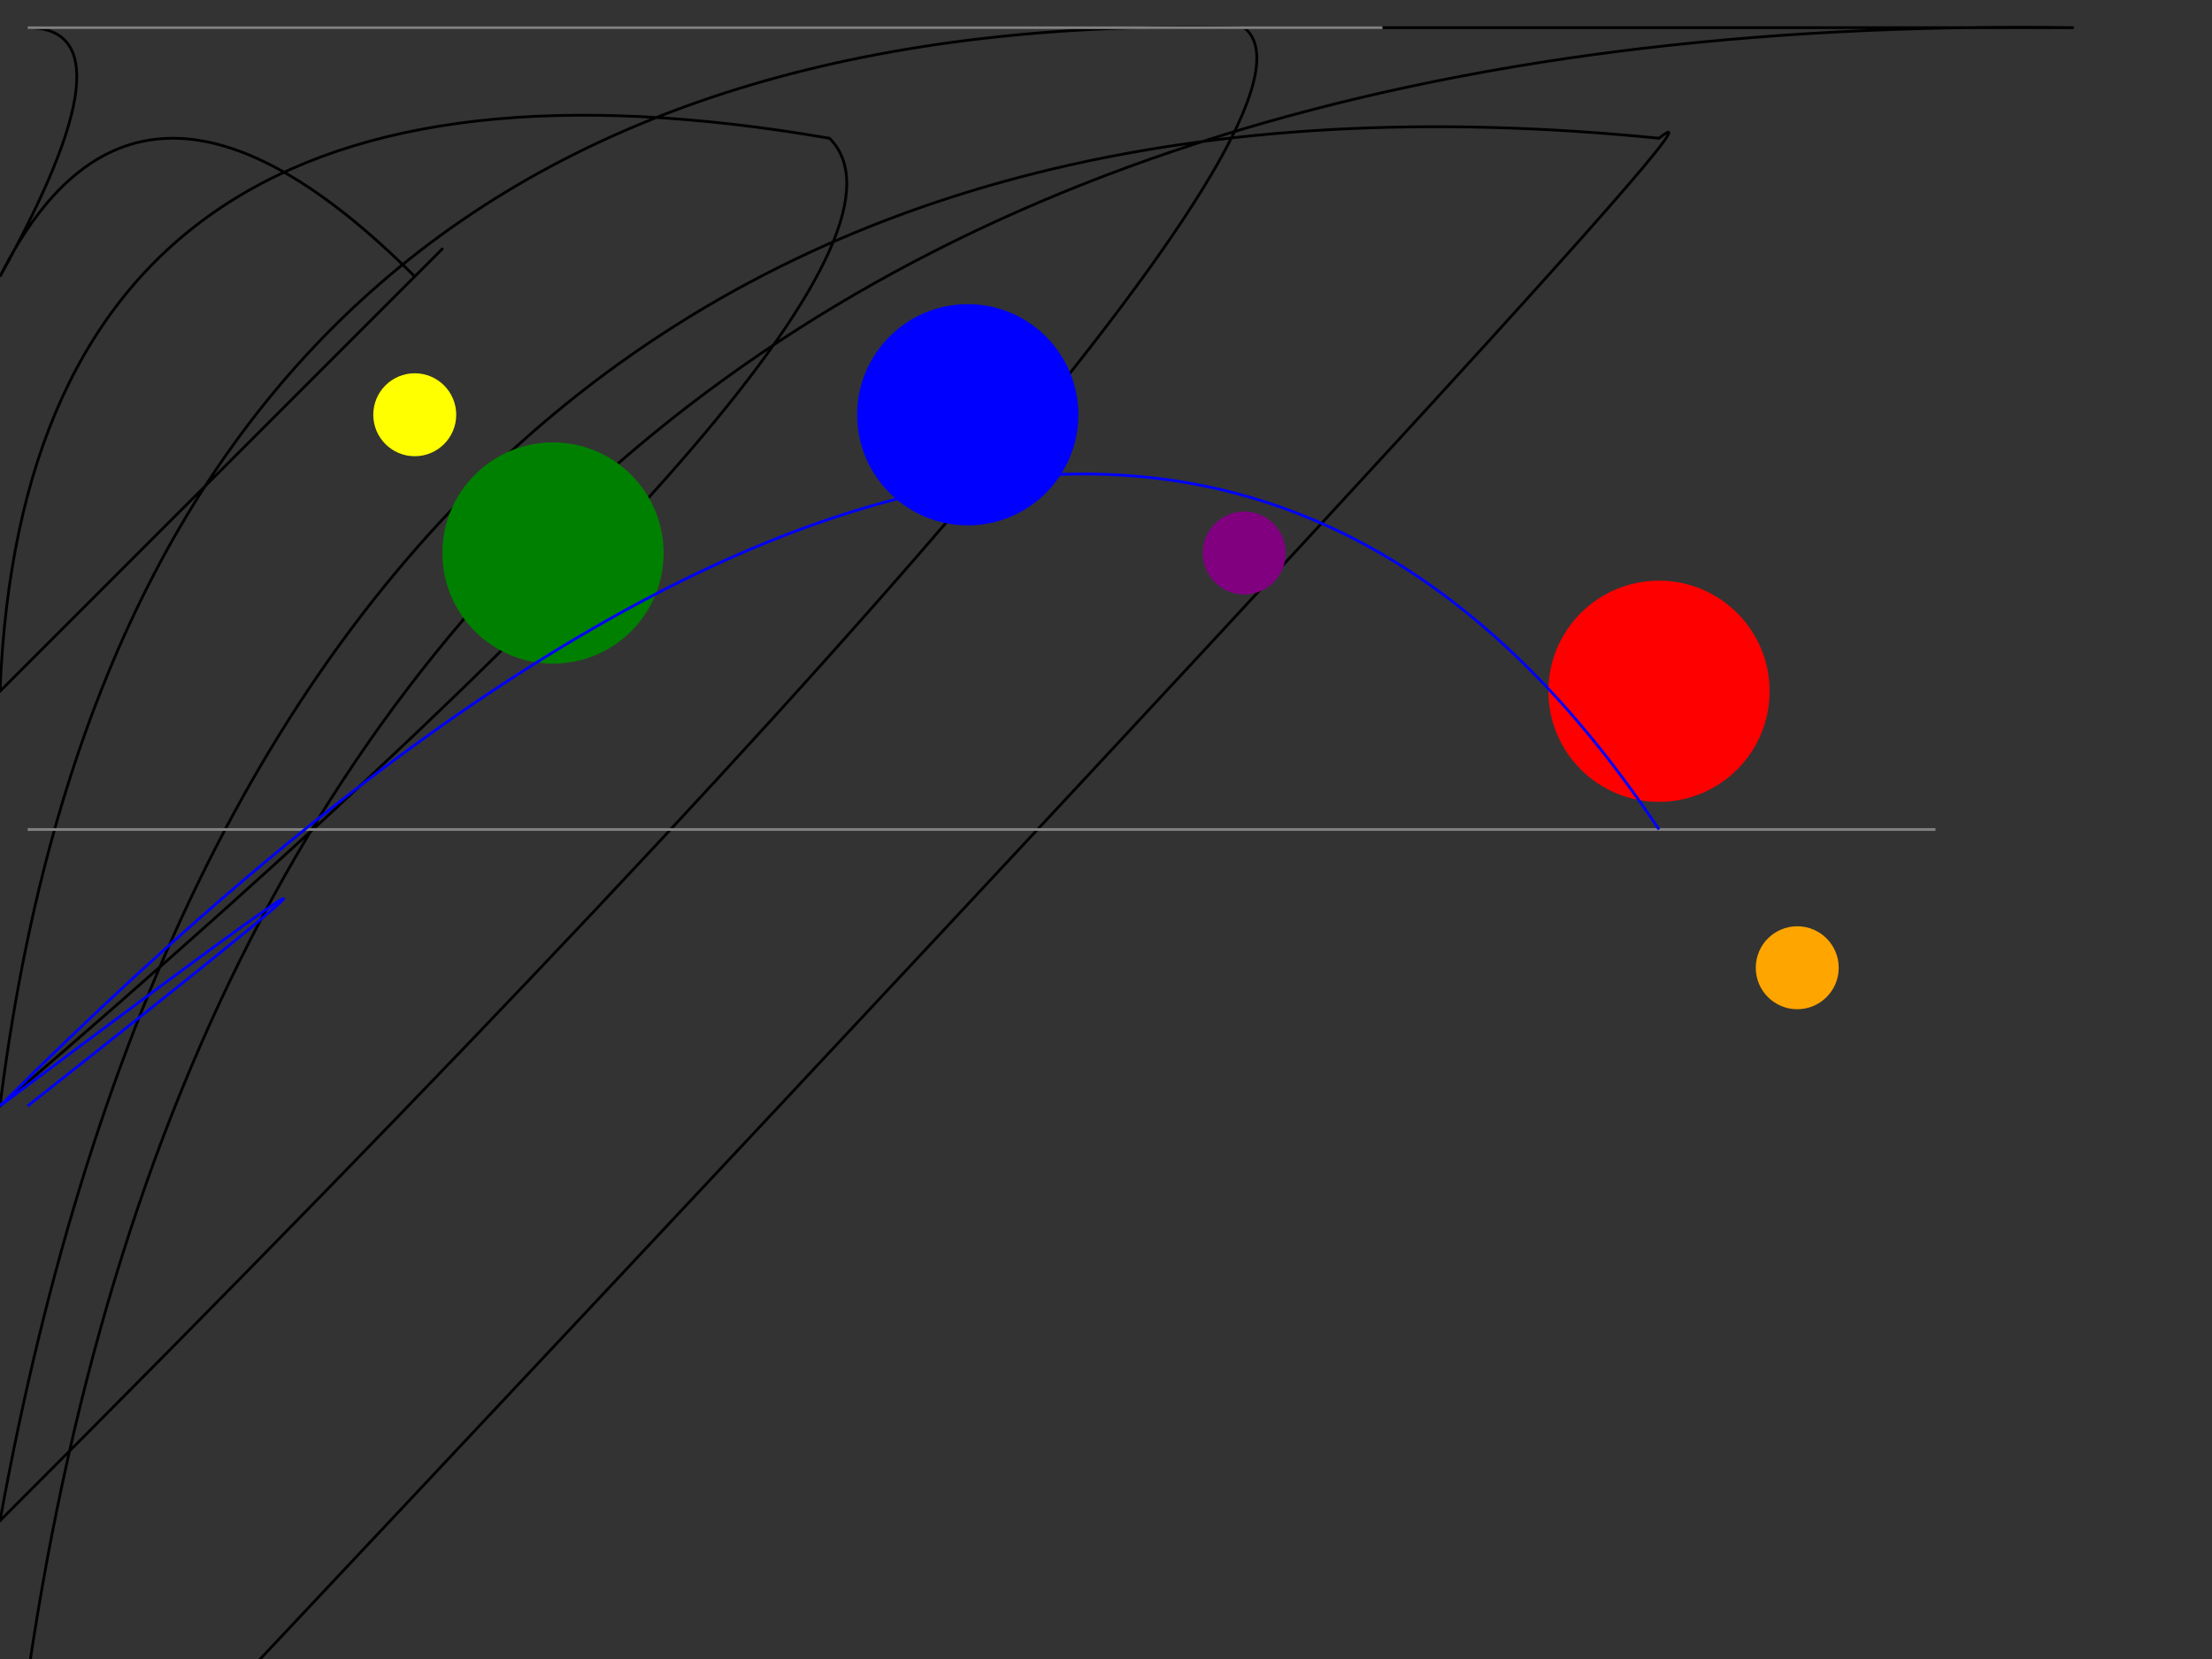 <svg width="800" height="600" xmlns="http://www.w3.org/2000/svg">

  <rect width="100%" height="100%" fill="#333333" stroke="none"/>

  <!-- Boundary -->
  <path d="M10,10 Q50,10 Q100,50 Q150,100 Q200,50 Q250,10 Q300,50 Q350,100 Q400,50 Q450,10 Q500,50 Q550,100 Q600,50 Q650,10 Q700,50 Q750,10 Z"
        fill="none" stroke="black"/>

  <!-- Major Landmarks -->
  <circle cx="200" cy="200" r="40" fill="green" />
  <circle cx="350" cy="150" r="40" fill="blue" />
  <circle cx="600" cy="250" r="40" fill="red" />

  <!-- Roads -->
  <path d="M10,10 L500,10" stroke="grey"/>
  <path d="M10,300 L700,300" stroke="grey"/>

  <!-- Rivers -->
  <path d="M10,400 Q200,250 Q400,400 Q600,300 Q700,400" stroke="blue" fill="transparent"/>

  <!-- Points of Interest (smaller circles) -->
  <circle cx="150" cy="150" r="15" fill="yellow"/>
  <circle cx="450" cy="200" r="15" fill="purple"/>
  <circle cx="650" cy="350" r="15" fill="orange"/>

</svg>